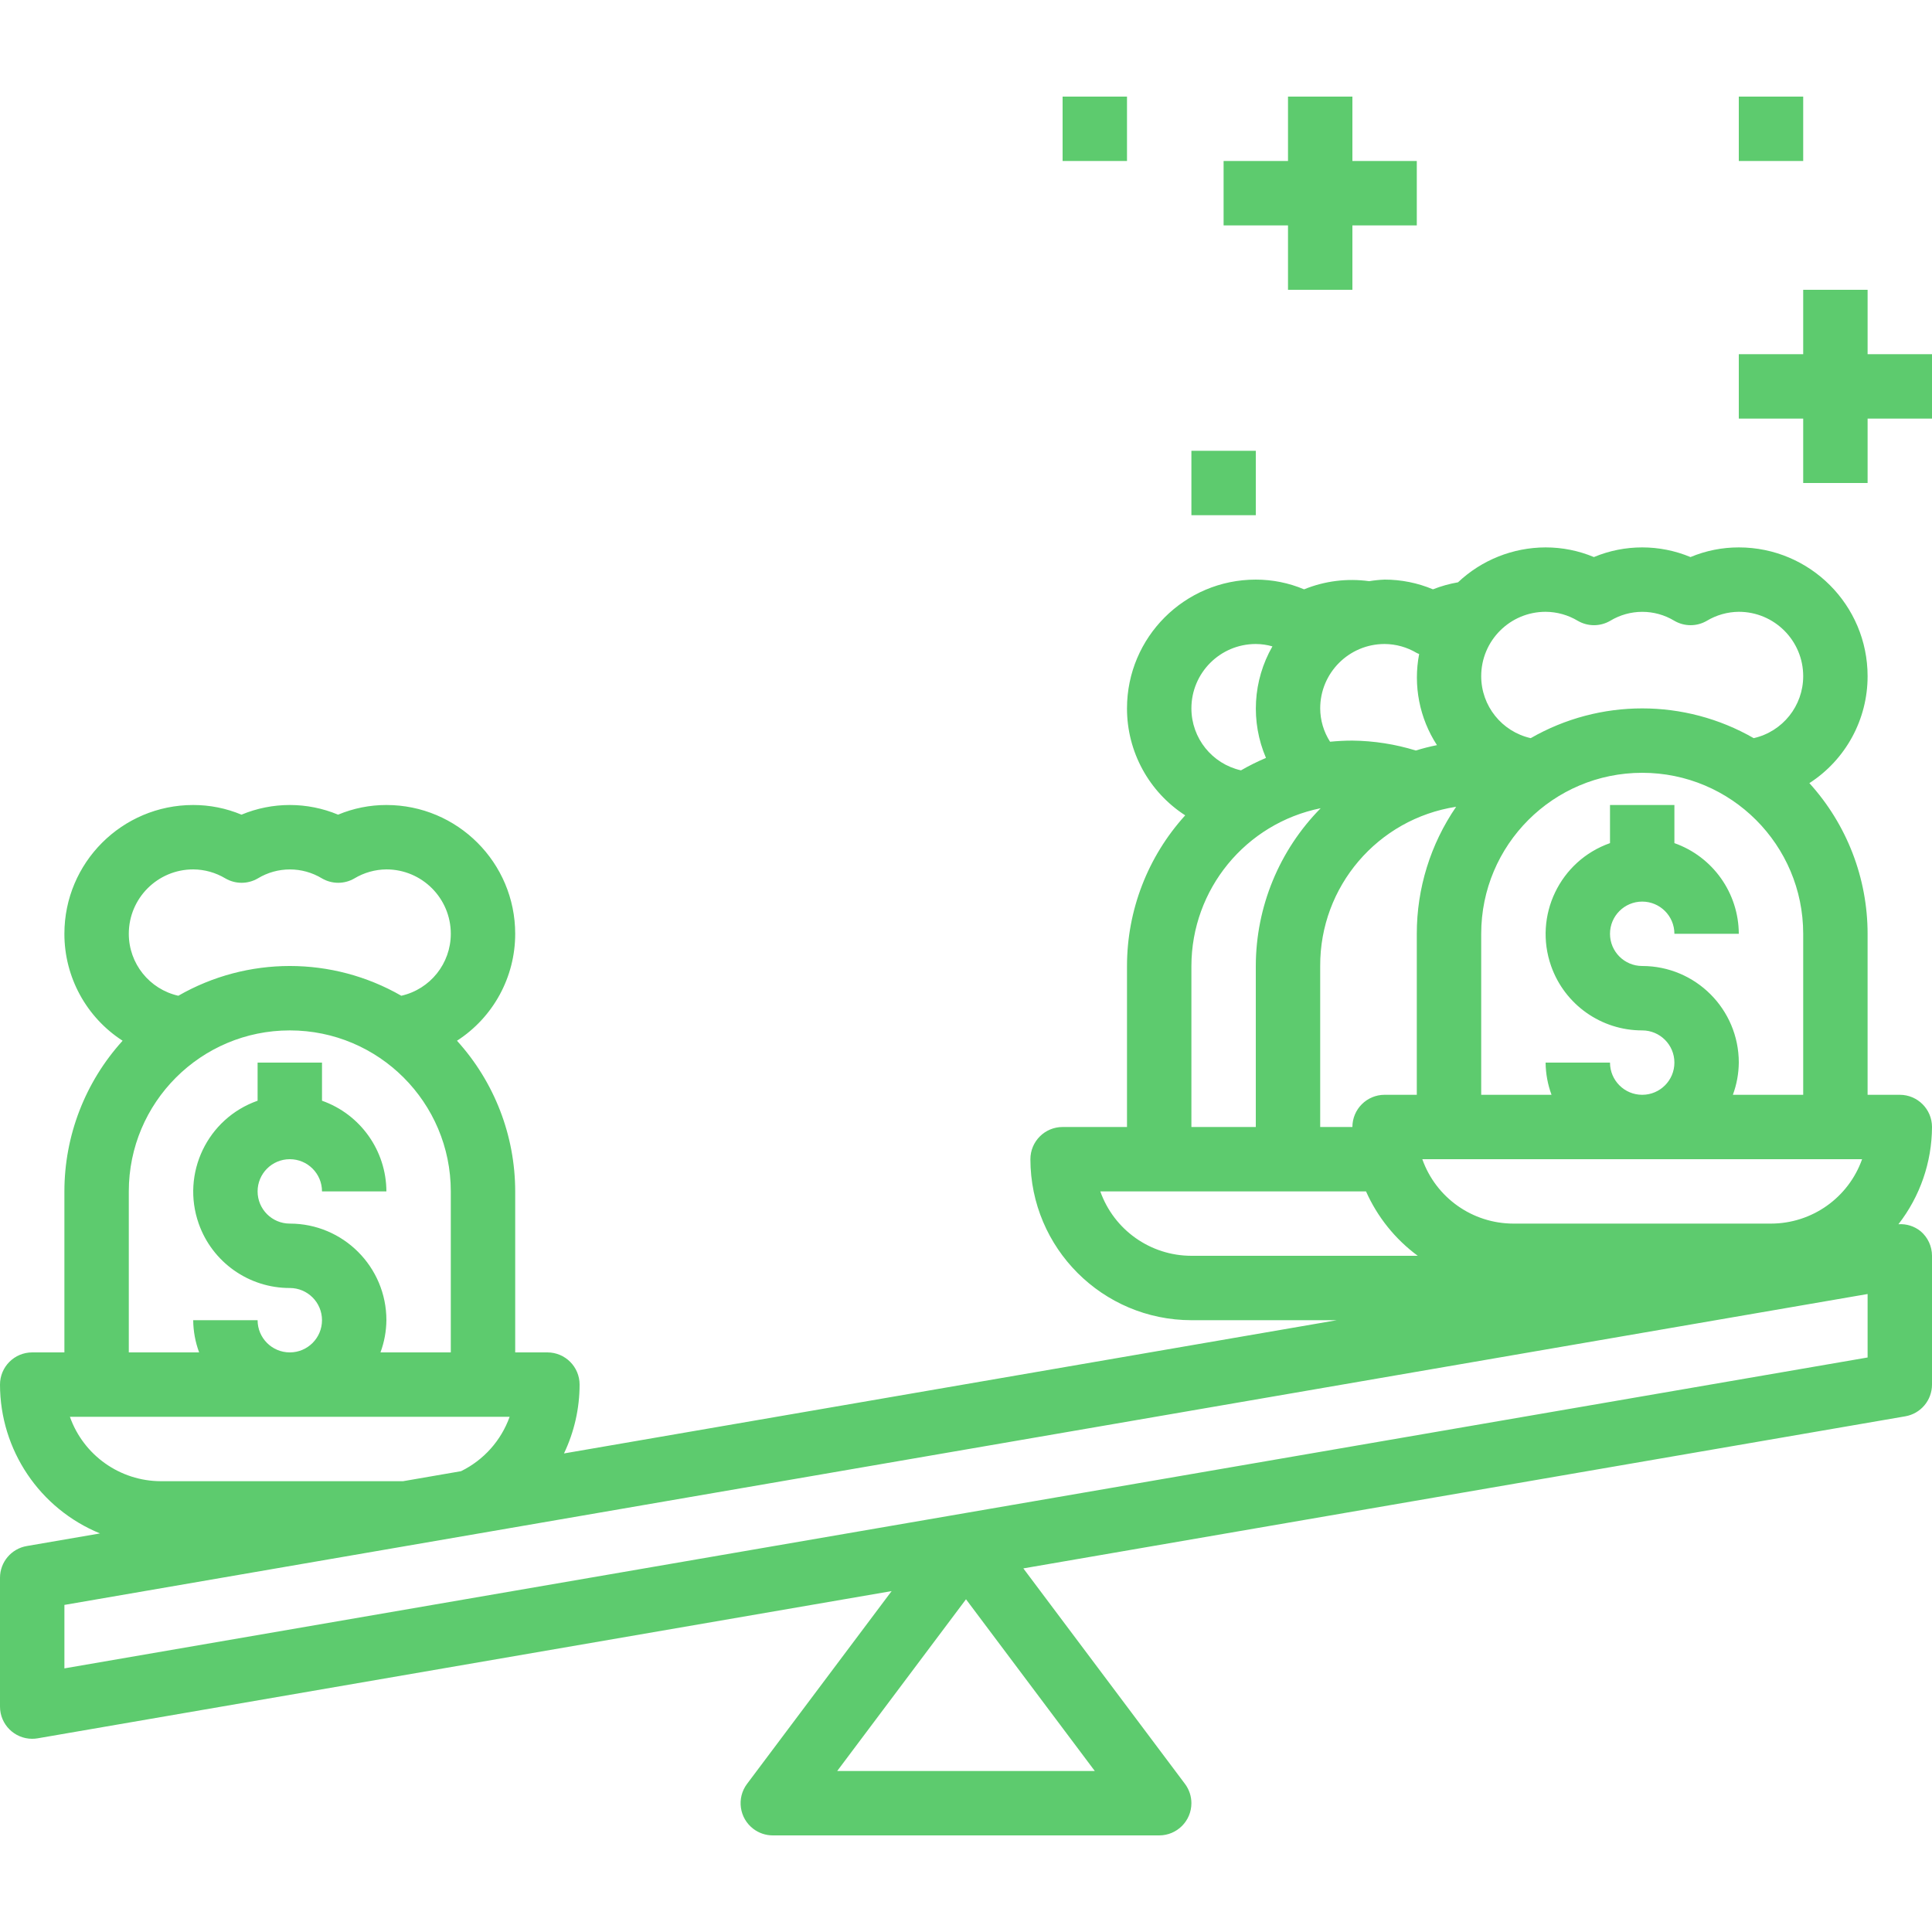 <?xml version="1.0"?>
<svg xmlns="http://www.w3.org/2000/svg" xmlns:xlink="http://www.w3.org/1999/xlink" version="1.1" id="Capa_1" x="0px" y="0px" viewBox="0 0 480 480" style="enable-background:new 0 0 480 480;" xml:space="preserve" width="512px" height="512px"><g><g>
	<g>
		<path d="M477.152,305.88c-1.55-1.245-3.513-1.86-5.496-1.72c5.375-6.91,8.309-15.406,8.344-24.16c0-4.418-3.582-8-8-8h-8v-40    c-0.004-13.841-5.16-27.185-14.464-37.432c9.025-5.821,14.473-15.829,14.464-26.568c0-17.673-14.327-32-32-32    c-4.12-0.006-8.199,0.81-12,2.4c-7.68-3.2-16.32-3.2-24,0c-3.801-1.59-7.88-2.406-12-2.4c-8.093,0.016-15.875,3.117-21.76,8.672    c-2.129,0.368-4.214,0.952-6.224,1.744c-3.805-1.596-7.89-2.418-12.016-2.416c-1.287,0.052-2.569,0.183-3.84,0.392    c-5.471-0.759-11.045-0.061-16.16,2.024c-3.8-1.595-7.879-2.417-12-2.416c-17.673,0-32,14.327-32,32    c-0.009,10.739,5.439,20.747,14.464,26.568C285.16,212.815,280.004,226.159,280,240v40h-16c-4.418,0-8,3.582-8,8    c0.026,22.08,17.92,39.974,40,40h36.12l-192,33.104c2.551-5.341,3.876-11.185,3.88-17.104c0-4.418-3.582-8-8-8h-8v-40    c-0.004-13.841-5.16-27.185-14.464-37.432c9.025-5.821,14.473-15.829,14.464-26.568c0-17.673-14.327-32-32-32    c-4.12-0.006-8.199,0.81-12,2.4c-7.68-3.2-16.32-3.2-24,0c-3.801-1.59-7.88-2.406-12-2.4c-17.673,0-32,14.327-32,32    c-0.009,10.739,5.439,20.747,14.464,26.568C21.16,268.815,16.004,282.159,16,296v40H8c-4.418,0-8,3.582-8,8    c0.018,16.224,9.833,30.83,24.848,36.976L6.64,384.112C2.801,384.774-0.002,388.105,0,392v32c0.002,4.418,3.585,7.998,8.004,7.996    c0.455,0,0.908-0.039,1.356-0.116l212.16-36.576L185.6,443.2c-2.651,3.535-1.935,8.549,1.6,11.2c1.385,1.039,3.069,1.6,4.8,1.6h96    c4.418,0,8-3.582,8-8c0-1.731-0.561-3.415-1.6-4.8l-40.152-53.536L473.36,351.88c3.836-0.662,6.638-3.988,6.64-7.88v-32    C480,309.64,478.958,307.4,477.152,305.88z M384,152c2.819,0.016,5.582,0.789,8,2.24c2.487,1.448,5.561,1.448,8.048,0    c4.901-2.976,11.051-2.976,15.952,0c2.487,1.448,5.561,1.448,8.048,0c2.404-1.442,5.149-2.216,7.952-2.24c8.837,0,16,7.163,16,16    c-0.001,7.373-5.106,13.763-12.296,15.392c-17.151-9.858-38.249-9.858-55.4,0C373.11,181.766,368.002,175.375,368,168    C368,159.163,375.163,152,384,152z M368,232c0-22.091,17.909-40,40-40c22.091,0,40,17.909,40,40v40h-17.472    c0.948-2.562,1.446-5.268,1.472-8c0-13.255-10.745-24-24-24c-4.418,0-8-3.582-8-8s3.582-8,8-8s8,3.582,8,8h16    c-0.042-10.134-6.445-19.15-16-22.528V200h-16v9.472c-12.473,4.393-19.023,18.066-14.629,30.539    c3.38,9.596,12.455,16.009,22.629,15.989c4.418,0,8,3.582,8,8s-3.582,8-8,8s-8-3.582-8-8h-16c0.026,2.732,0.524,5.438,1.472,8H368    V232z M462.632,288c-3.401,9.583-12.463,15.99-22.632,16h-64c-10.169-0.01-19.231-6.417-22.632-16H462.632z M352,232v40h-8    c-4.418,0-8,3.582-8,8h-8v-40c-0.088-19.73,14.276-36.554,33.776-39.56C355.398,209.728,351.99,220.733,352,232z M344,160    c2.819,0.016,5.582,0.789,8,2.24c0.184,0.104,0.392,0.152,0.584,0.24c-1.513,7.837,0.073,15.956,4.424,22.648    c-1.792,0.36-3.536,0.8-5.256,1.336c-5.105-1.574-10.41-2.404-15.752-2.464c-1.872,0-3.72,0.104-5.552,0.28    c-1.587-2.471-2.436-5.343-2.448-8.28C328,167.163,335.163,160,344,160z M312,160c1.397,0.003,2.786,0.203,4.128,0.592    c-4.858,8.473-5.45,18.736-1.6,27.712c-2.131,0.899-4.205,1.931-6.208,3.088c-7.2-1.62-12.317-8.012-12.32-15.392    C296,167.163,303.163,160,312,160z M296,240c0.029-19.04,13.458-35.428,32.12-39.2c-10.308,10.446-16.098,24.524-16.12,39.2v40    h-16V240z M296,312c-10.169-0.01-19.231-6.417-22.632-16h66.016c2.826,6.358,7.256,11.872,12.856,16H296z M48,216    c2.819,0.016,5.582,0.789,8,2.24c2.487,1.448,5.561,1.448,8.048,0c4.901-2.976,11.051-2.976,15.952,0    c2.487,1.448,5.561,1.448,8.048,0c2.404-1.442,5.149-2.216,7.952-2.24c8.837,0,16,7.163,16,16    c-0.001,7.373-5.106,13.763-12.296,15.392c-17.151-9.858-38.249-9.858-55.4,0C37.11,245.766,32.002,239.375,32,232    C32,223.163,39.163,216,48,216z M32,296c0-22.091,17.909-40,40-40s40,17.909,40,40v40H94.528c0.948-2.562,1.446-5.268,1.472-8    c0-13.255-10.745-24-24-24c-4.418,0-8-3.582-8-8s3.582-8,8-8s8,3.582,8,8h16c-0.042-10.134-6.445-19.15-16-22.528V264H64v9.472    c-12.473,4.393-19.023,18.066-14.629,30.539C52.751,313.607,61.826,320.019,72,320c4.418,0,8,3.582,8,8s-3.582,8-8,8s-8-3.582-8-8    H48c0.026,2.732,0.524,5.438,1.472,8H32V296z M17.368,352h109.248c-2.111,5.904-6.442,10.751-12.072,13.512l-14.4,2.488H40    C29.831,367.99,20.769,361.583,17.368,352z M272,440h-64l32-42.664L272,440z M464,337.264l-448,77.24v-15.768l448-77.24V337.264z" data-original="#000000" class="active-path" data-old_color="#3478A2" fill="#5DCB6E"/>
	</g>
</g><g>
	<g>
		<polygon points="336,40 336,24 320,24 320,40 304,40 304,56 320,56 320,72 336,72 336,56 352,56 352,40   " data-original="#000000" class="active-path" data-old_color="#3478A2" fill="#5DCB6E"/>
	</g>
</g><g>
	<g>
		<polygon points="464,88 464,72 448,72 448,88 432,88 432,104 448,104 448,120 464,120 464,104 480,104 480,88   " data-original="#000000" class="active-path" data-old_color="#3478A2" fill="#5DCB6E"/>
	</g>
</g><g>
	<g>
		<rect x="432" y="24" width="16" height="16" data-original="#000000" class="active-path" data-old_color="#3478A2" fill="#5DCB6E"/>
	</g>
</g><g>
	<g>
		<rect x="264" y="24" width="16" height="16" data-original="#000000" class="active-path" data-old_color="#3478A2" fill="#5DCB6E"/>
	</g>
</g><g>
	<g>
		<rect x="296" y="112" width="16" height="16" data-original="#000000" class="active-path" data-old_color="#3478A2" fill="#5DCB6E"/>
	</g>
</g></g> </svg>
